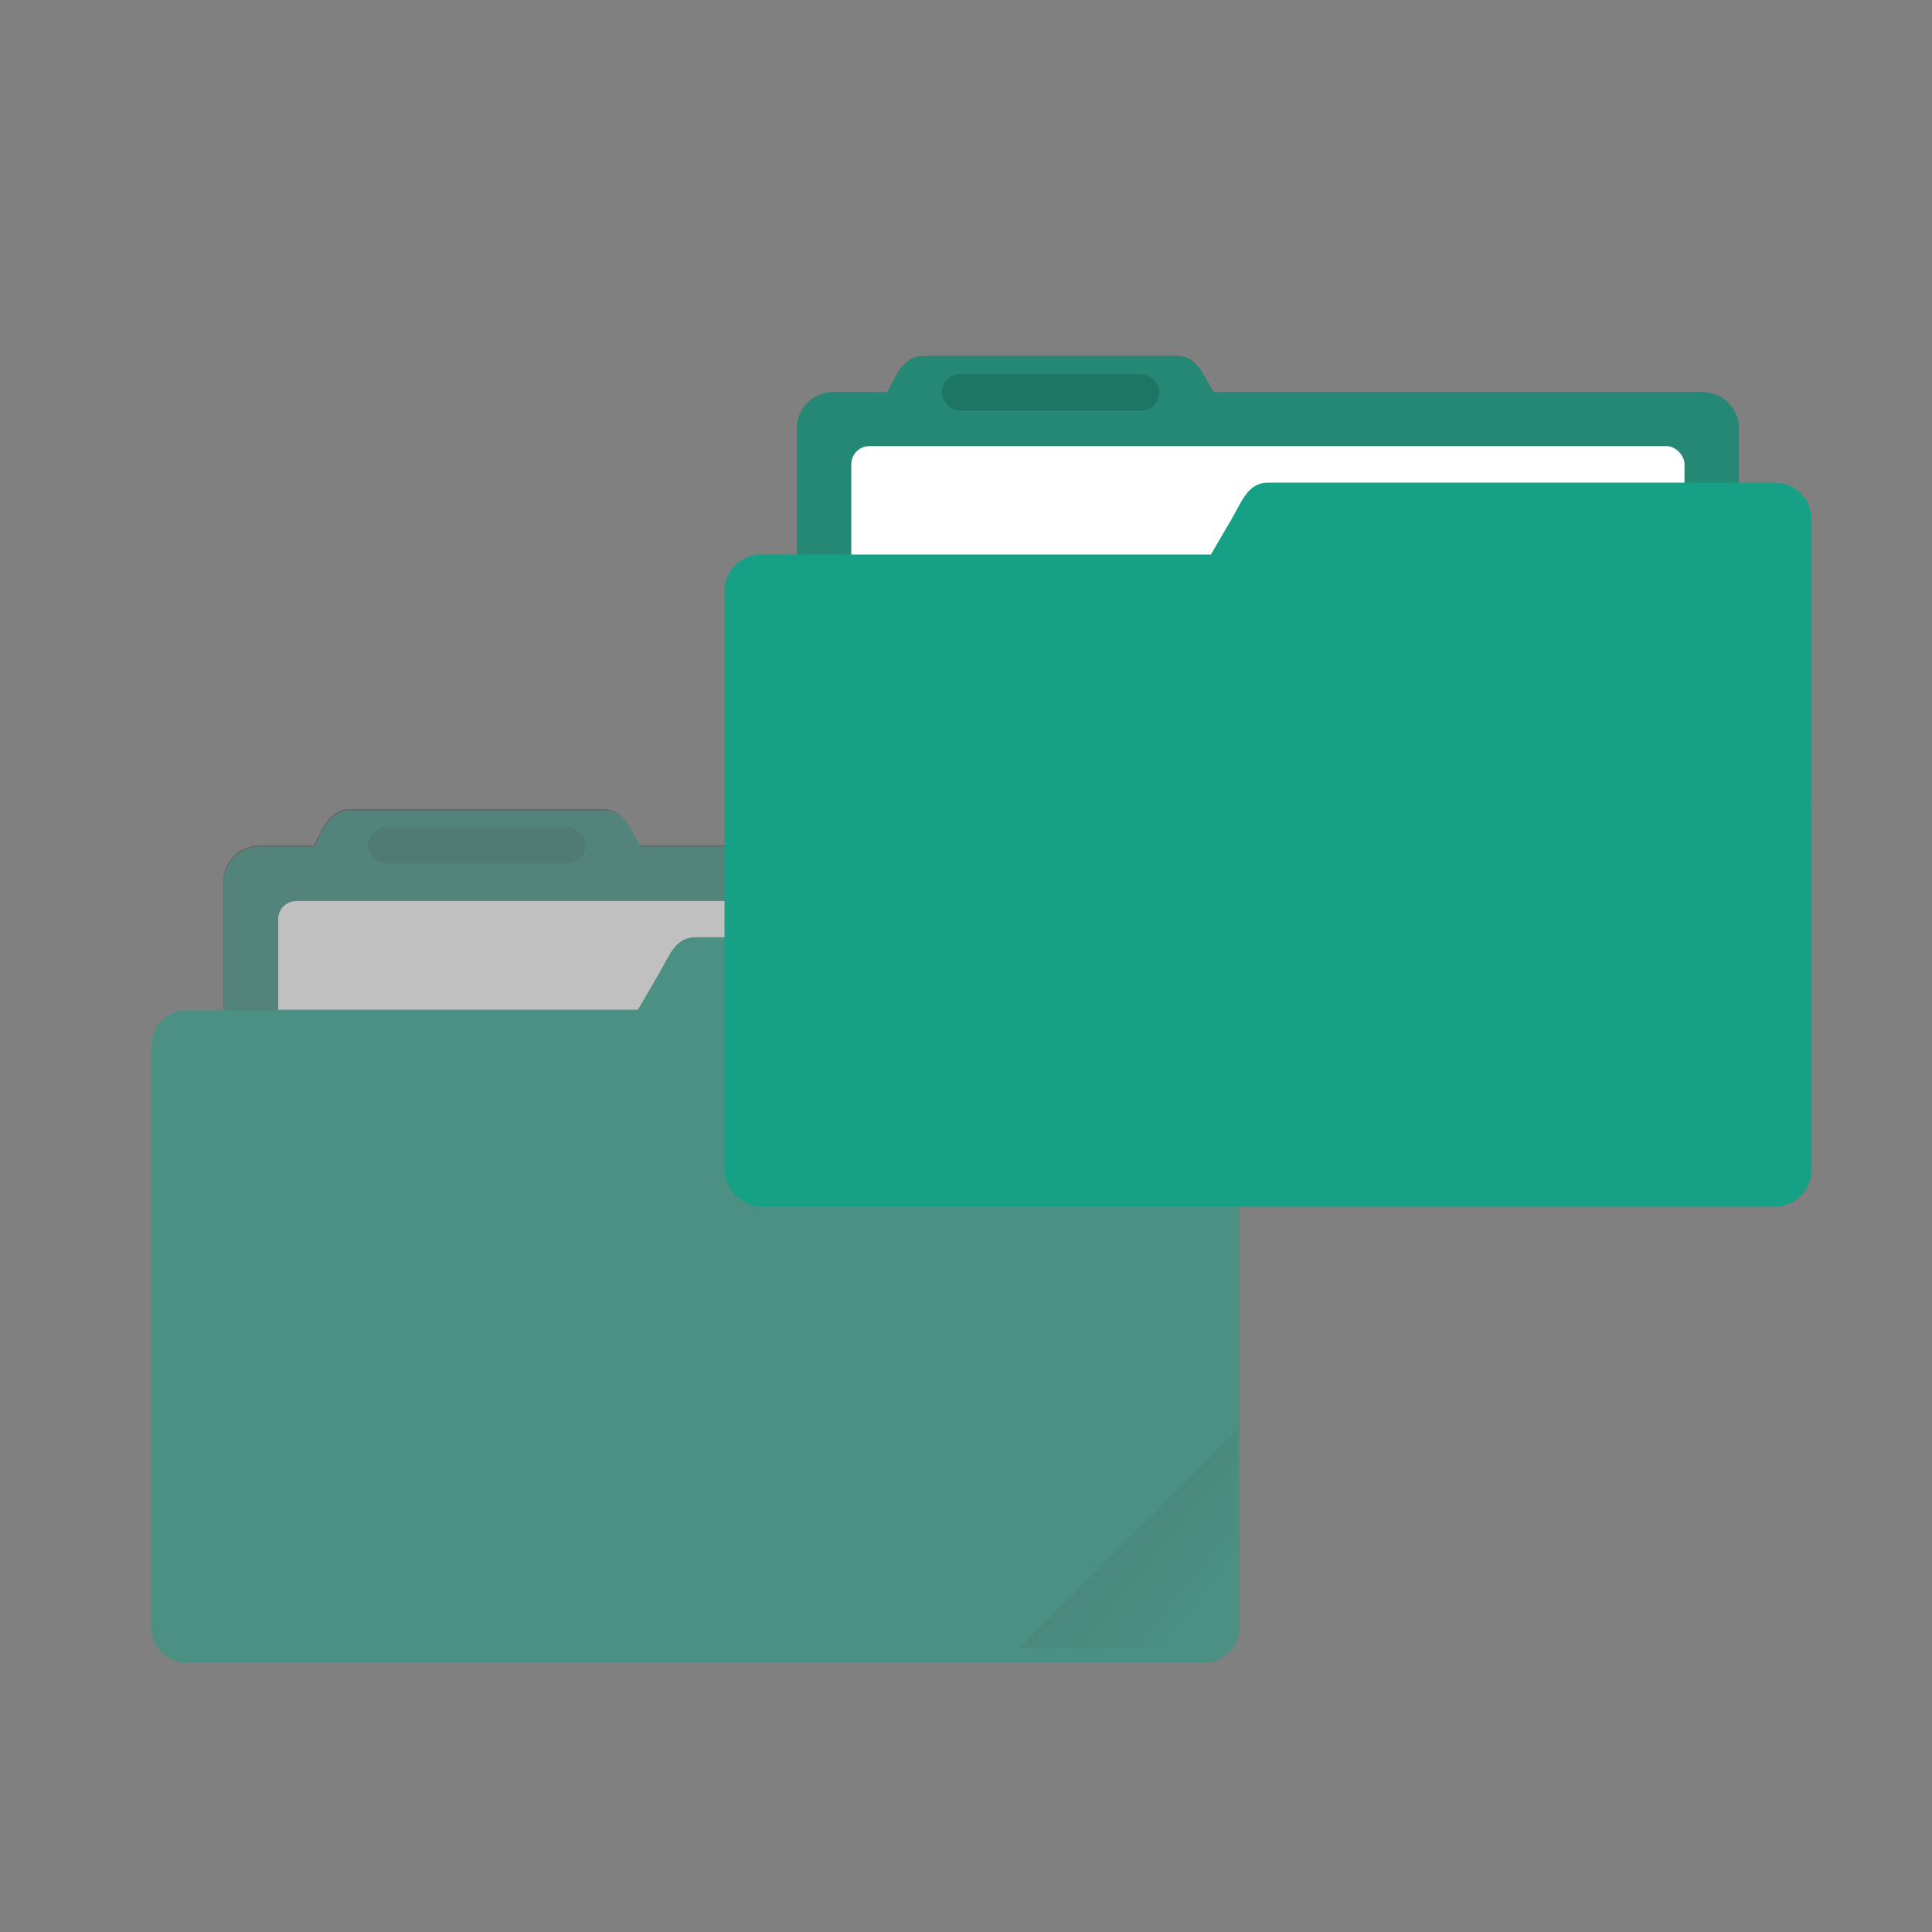 <svg width="64" height="64" version="1.1" viewBox="0 0 16.933 16.933" xmlns="http://www.w3.org/2000/svg" xmlns:xlink="http://www.w3.org/1999/xlink">
 <rect x="0" y="0" width="16.933" height="16.933" fill="#808080" stroke="none"/>
 <defs>
  <linearGradient id="c">
   <stop offset="0"/>
   <stop stop-opacity="0" offset="1"/>
  </linearGradient>
  <clipPath id="b">
   <rect transform="rotate(45)" x=".529" y="285.36" width="15.875" height="9.525" ry=".529" fill="#4d4d4d" style="paint-order:markers stroke fill"/>
  </clipPath>
  <linearGradient id="a" x1="-197.1" x2="-196.91" y1="217.68" y2="219.37" gradientUnits="userSpaceOnUse" xlink:href="#c"/>
 </defs>
 <g opacity=".5">
  <path d="m3.069 7.091c-0.176 0-0.237 0.161-0.318 0.318h-0.476c-0.176 0-0.318 0.142-0.318 0.318v3.175c0 0.176 0.142 0.318 0.318 0.318h7.62c0.176 0 0.318-0.142 0.318-0.318v-3.175c0-0.176-0.142-0.318-0.318-0.318h-4.286c-0.093-0.149-0.142-0.318-0.318-0.318z" fill="#4d4d4d" opacity="1" style="paint-order:markers stroke fill"/>
  <path transform="scale(.265)" d="m11.6 26.801c-0.665 0-0.894 0.609-1.199 1.199h-1.801c-0.665 0-1.199 0.536-1.199 1.201v4.199h13.701l0.699-1.199c0.335-0.574 0.534-1.201 1.199-1.201h15.6v-1.799c0-0.665-0.534-1.201-1.199-1.201h-16.199c-0.352-0.564-0.536-1.199-1.201-1.199h-8.4z" fill="#16a085" opacity=".72" style="paint-order:markers stroke fill"/>
  <path transform="scale(.265)" d="m9.801 29.801c-0.332 0-0.6 0.267-0.6 0.6v3h11.9l0.699-1.199c0.335-0.574 0.534-1.201 1.199-1.201h13.801v-0.6c0-0.332-0.267-0.6-0.6-0.6h-26.4z" fill="#fff" opacity="1" style="paint-order:markers stroke fill"/>
  <path transform="scale(.265)" d="m23 31c-0.665 0-0.864 0.627-1.199 1.201l-0.699 1.199h-14.9c-0.665 0-1.201 0.536-1.201 1.201v19.199c0 0.665 0.536 1.199 1.201 1.199h33.6c0.665 0 1.199-0.534 1.199-1.199v-12.6-6.6-2.4c0-0.665-0.534-1.201-1.199-1.201h-16.801z" fill="#16a085" opacity="1" style="paint-order:markers stroke fill"/>
  <rect x="3.228" y="7.25" width="1.905" height=".318" ry=".159" fill="#07362d" opacity=".22" style="paint-order:stroke markers fill"/>
  <rect transform="matrix(.424 -.424 .424 .424 1.006 -162.38)" x="-199.59" y="217.87" width="5.292" height="4.763" ry=".132" clip-path="url(#b)" fill="url(#a)" opacity=".1" style="paint-order:stroke markers fill"/>
 </g>
 <g transform="translate(0 -280.07)">
  <g>
   <path d="m8.096 283.19c-0.176 0-0.237 0.161-0.318 0.318h-0.476c-0.176 0-0.318 0.142-0.318 0.318v3.175c0 0.176 0.142 0.318 0.318 0.318h7.62c0.176 0 0.318-0.142 0.318-0.318v-3.175c0-0.176-0.142-0.318-0.318-0.318h-4.286c-0.093-0.149-0.142-0.318-0.318-0.318z" fill="#4d4d4d" style="paint-order:markers stroke fill"/>
   <path d="m8.096 283.19c-0.176 0-0.237 0.161-0.318 0.318h-0.476c-0.176 0-0.318 0.142-0.318 0.318v3.175c0 0.176 0.142 0.318 0.318 0.318h7.62c0.176 0 0.318-0.142 0.318-0.318v-3.175c0-0.176-0.142-0.318-0.318-0.318h-4.286c-0.093-0.149-0.142-0.318-0.318-0.318z" fill="#16a085" opacity=".72" style="paint-order:markers stroke fill"/>
   <rect x="7.461" y="283.98" width="7.303" height="3.016" ry=".159" fill="#fff" style="paint-order:markers stroke fill"/>
   <rect x="6.35" y="284.93" width="9.525" height="5.715" ry=".317" fill="#16a085" style="paint-order:markers stroke fill"/>
   <path d="m11.113 284.3h4.445c0.176 0 0.318 0.142 0.318 0.318v2.381c0 0.176-0.142 0.318-0.318 0.318h-5.834c-0.176 0-0.406-0.166-0.318-0.318l1.389-2.381c0.089-0.152 0.142-0.318 0.318-0.318z" fill="#16a085" style="paint-order:markers stroke fill"/>
   <rect x="8.255" y="283.35" width="1.905" height=".318" ry=".159" fill="#07362d" opacity=".22" style="paint-order:stroke markers fill"/>
   <rect transform="matrix(.424 -.424 .424 .424 6.032 113.72)" x="-199.59" y="217.87" width="5.292" height="4.763" ry=".132" clip-path="url(#b)" fill="url(#a)" opacity=".1" style="paint-order:stroke markers fill"/>
  </g>
 </g>
</svg>
